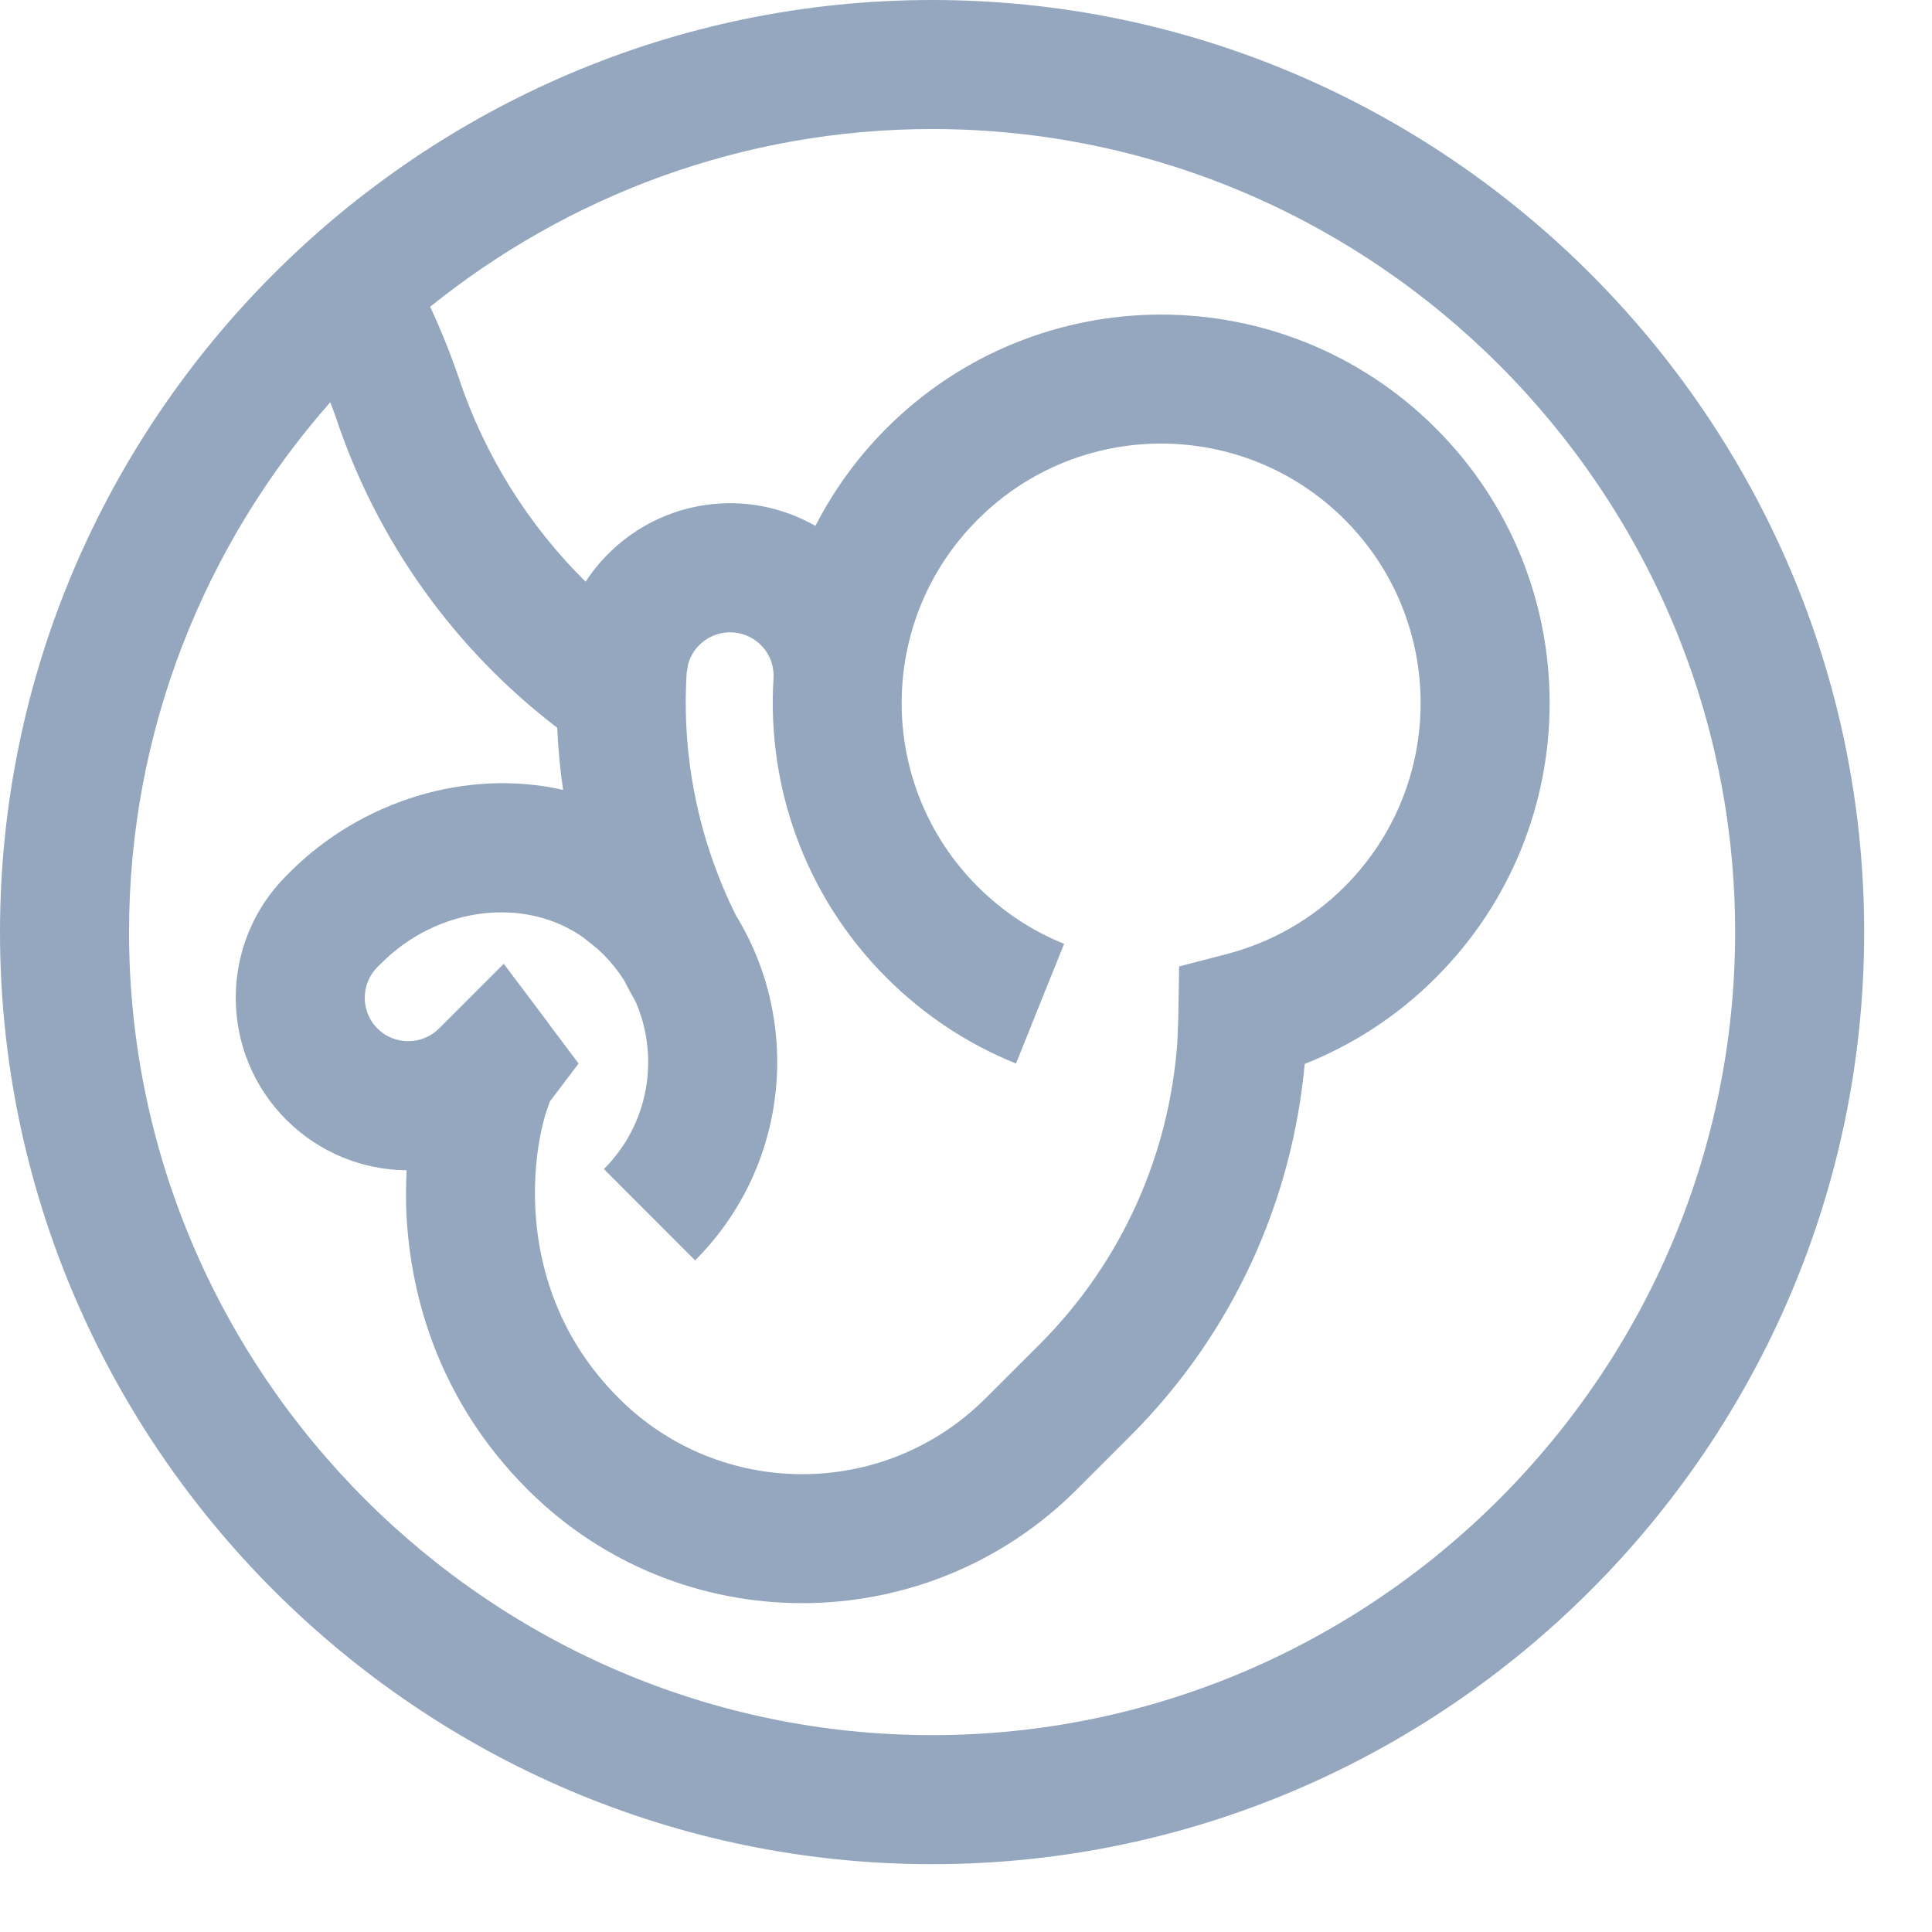 <svg xmlns="http://www.w3.org/2000/svg" width="19" height="19" viewBox="0 0 19 19" fill="none">
  <path fill-rule="evenodd" clip-rule="evenodd" d="M9.167 18.333C14.21 18.333 18.333 14.21 18.333 9.167C18.333 4.124 14.21 4.4355e-07 9.167 0C4.124 0 4.4355e-07 4.124 0 9.167C0 14.21 4.124 18.333 9.167 18.333ZM9.167 17.064C4.824 17.064 1.269 13.509 1.269 9.167C1.269 7.175 2.019 5.35 3.248 3.956C3.267 4.008 3.288 4.058 3.305 4.11C3.711 5.329 4.474 6.388 5.48 7.157C5.489 7.362 5.508 7.566 5.538 7.768C4.582 7.552 3.549 7.88 2.854 8.574L2.815 8.613C2.153 9.275 2.153 10.35 2.815 11.012C3.143 11.339 3.57 11.505 3.999 11.509C3.992 11.646 3.99 11.79 3.997 11.938C4.038 12.772 4.329 13.788 5.187 14.647C6.679 16.139 9.099 16.139 10.591 14.647L11.117 14.121C12.138 13.1 12.708 11.797 12.831 10.463C13.3 10.277 13.741 9.995 14.12 9.615C15.613 8.123 15.613 5.704 14.12 4.212C12.628 2.721 10.21 2.721 8.718 4.212C8.428 4.502 8.196 4.827 8.019 5.172C7.801 5.048 7.553 4.969 7.287 4.952C6.654 4.913 6.082 5.226 5.759 5.721C5.195 5.163 4.764 4.476 4.509 3.709C4.429 3.472 4.335 3.242 4.23 3.017C5.585 1.926 7.303 1.269 9.167 1.269C13.509 1.269 17.064 4.824 17.064 9.167C17.064 13.509 13.509 17.064 9.167 17.064ZM9.694 13.75C8.698 14.747 7.081 14.747 6.085 13.75C5.495 13.161 5.293 12.469 5.264 11.877C5.25 11.579 5.281 11.313 5.325 11.112C5.362 10.942 5.399 10.857 5.407 10.838L5.402 10.84L5.69 10.459L5.403 10.077L5.393 10.062L4.954 9.478L4.317 10.115C4.15 10.281 3.879 10.281 3.712 10.115C3.545 9.948 3.546 9.677 3.712 9.51L3.752 9.471C4.314 8.909 5.175 8.815 5.744 9.225L5.88 9.335C5.982 9.427 6.066 9.53 6.136 9.638C6.173 9.711 6.212 9.782 6.252 9.853C6.488 10.398 6.383 11.053 5.939 11.497L6.836 12.395C7.756 11.474 7.889 10.066 7.239 9.005C6.874 8.274 6.701 7.452 6.753 6.619L6.767 6.533C6.819 6.341 7.001 6.207 7.206 6.219C7.444 6.235 7.622 6.436 7.607 6.672C7.541 7.728 7.911 8.808 8.718 9.615C9.093 9.99 9.527 10.272 9.992 10.459L10.228 9.87L10.465 9.282C10.156 9.158 9.866 8.97 9.615 8.719C8.618 7.722 8.618 6.106 9.615 5.11C10.611 4.113 12.227 4.113 13.224 5.11C14.22 6.106 14.22 7.722 13.224 8.719C12.891 9.052 12.489 9.272 12.063 9.383L11.596 9.504L11.588 9.987C11.588 10.004 11.588 10.02 11.587 10.036L11.578 10.254C11.5 11.336 11.048 12.397 10.22 13.225L9.694 13.75Z" fill="#94A7BF"/>
</svg>